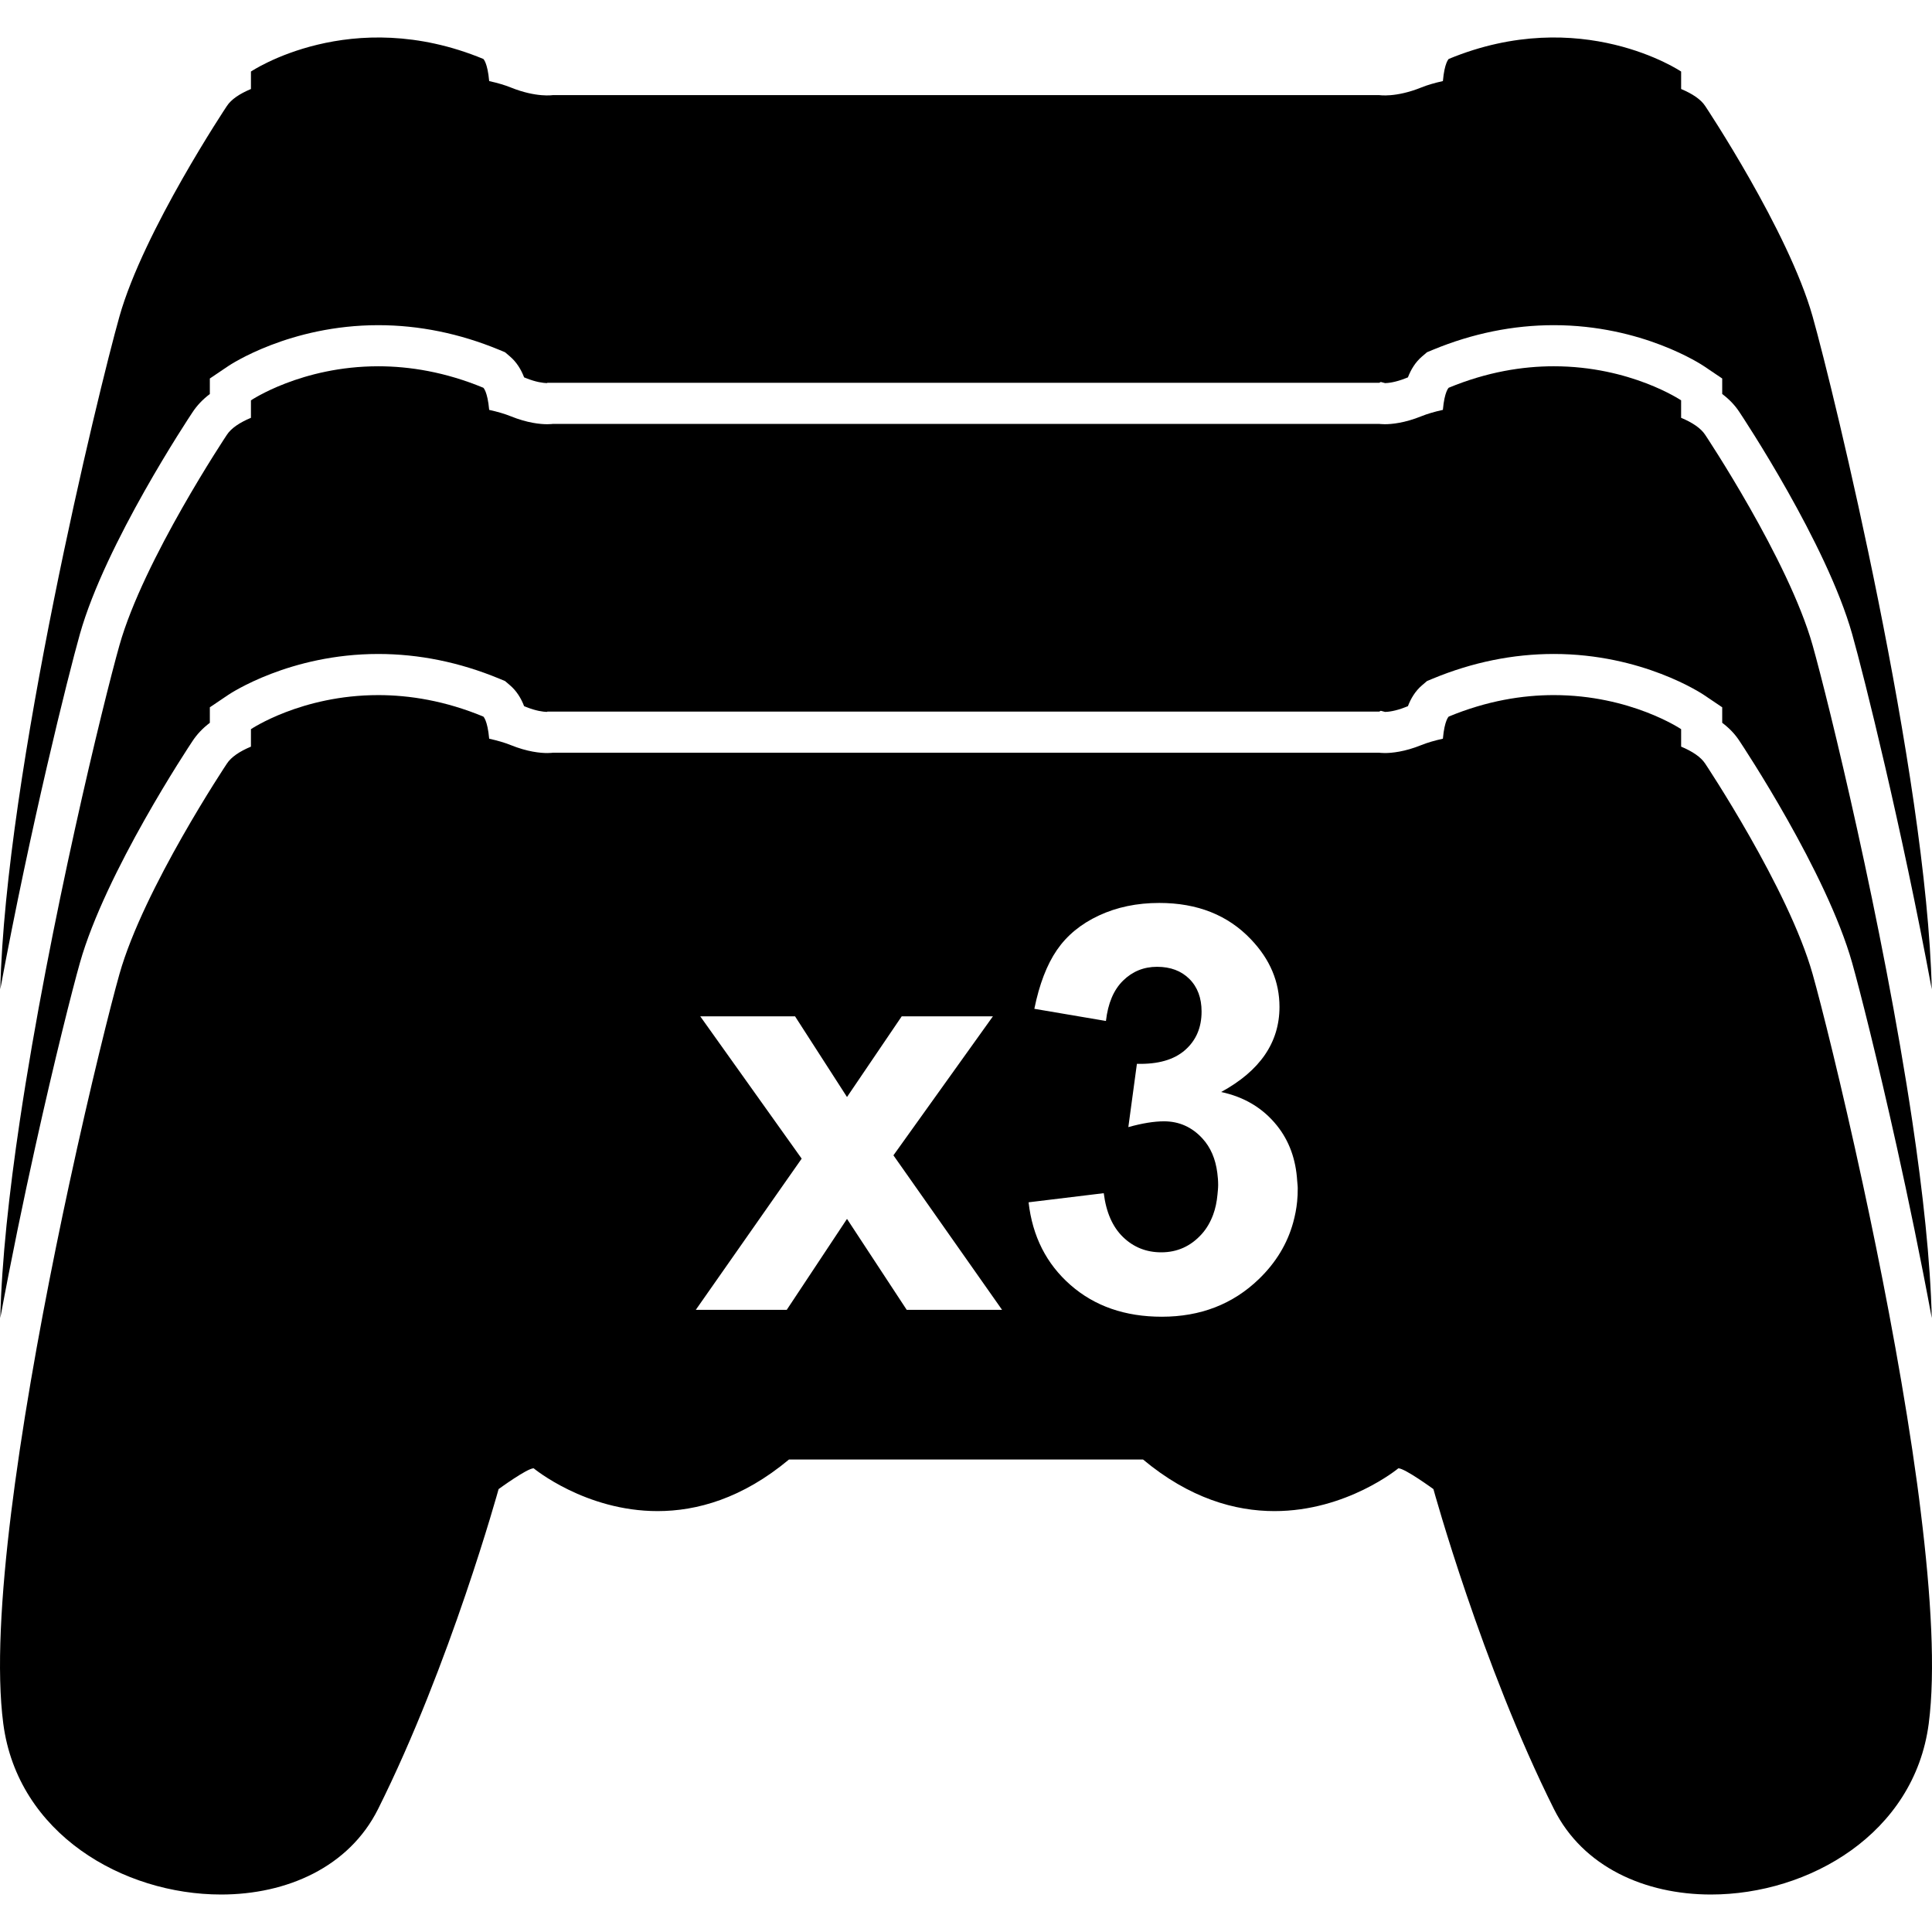 <?xml version="1.0" encoding="iso-8859-1"?>
<!-- Generator: Adobe Illustrator 16.0.0, SVG Export Plug-In . SVG Version: 6.00 Build 0)  -->
<!DOCTYPE svg PUBLIC "-//W3C//DTD SVG 1.1//EN" "http://www.w3.org/Graphics/SVG/1.1/DTD/svg11.dtd">
<svg version="1.1" id="Capa_1" xmlns="http://www.w3.org/2000/svg" xmlns:xlink="http://www.w3.org/1999/xlink" x="0px" y="0px"
	 width="575.374px" height="575.374px" viewBox="0 0 575.374 575.374" style="enable-background:new 0 0 575.374 575.374;"
	 xml:space="preserve">
<g>
	<g>
		<path d="M57.297,122.834c1.334-2.044,3.054-3.868,5.196-5.49v-4.621l5.392-3.642c0.741-0.501,18.439-12.24,44.755-12.24
			c12.124,0,24.229,2.466,35.974,7.319l1.787,0.741l1.469,1.254c2.001,1.708,3.329,3.911,4.216,6.23
			c0.19,0.073,0.38,0.147,0.569,0.226c3.011,1.218,5.141,1.444,6.163,1.481l0.22-0.086h1.591h246.116l0.471-0.245l1.279,0.336
			c0.729-0.012,2.956-0.165,6.23-1.487c0.189-0.073,0.379-0.153,0.569-0.226c0.887-2.32,2.215-4.529,4.217-6.23l1.469-1.254
			l1.787-0.741c11.75-4.859,23.855-7.319,35.973-7.319c26.311,0,44.016,11.738,44.756,12.24l5.397,3.642v4.615
			c2.13,1.603,3.832,3.396,5.123,5.385c1.059,1.585,25.961,39.119,33.58,66.127c3.544,12.57,14.731,57.362,23.703,105.76
			c-1.536-64.188-29.156-177.916-35.484-200.357c-7.172-25.459-31.977-62.663-31.977-62.663c-1.298-1.995-3.831-3.678-7.179-5.08
			v-5.202c0,0-29.749-20.067-69.211-3.751c0,0-1.255,1.065-1.738,6.591c-2.484,0.551-4.639,1.181-6.396,1.891
			c-7.668,3.103-12.564,2.283-12.564,2.283H164.642c0,0-4.896,0.814-12.564-2.283c-1.756-0.71-3.911-1.34-6.396-1.891
			c-0.49-5.526-1.738-6.591-1.738-6.591c-39.461-16.316-69.211,3.751-69.211,3.751v5.202c-3.348,1.401-5.881,3.079-7.179,5.08
			c0,0-24.804,37.204-31.983,62.657c-6.328,22.442-33.948,136.17-35.484,200.356c8.972-48.397,20.159-93.189,23.703-105.76
			C31.403,161.843,56.312,124.309,57.297,122.834z"/>
		<path d="M23.79,286.771c7.62-27.001,32.522-64.542,33.507-66.017c1.334-2.044,3.054-3.868,5.196-5.49v-4.621l5.392-3.641
			c0.741-0.502,18.439-12.24,44.755-12.24c12.124,0,24.229,2.466,35.974,7.32l1.787,0.74l1.469,1.255
			c2.001,1.707,3.329,3.911,4.216,6.23c0.19,0.073,0.38,0.147,0.569,0.227c3.011,1.218,5.141,1.444,6.163,1.481l0.22-0.086h1.591
			h246.116l0.471-0.245l1.279,0.336c0.729-0.012,2.956-0.165,6.23-1.487c0.189-0.074,0.379-0.153,0.569-0.227
			c0.887-2.319,2.215-4.529,4.217-6.23l1.469-1.255l1.787-0.74c11.75-4.859,23.855-7.32,35.973-7.32
			c26.311,0,44.016,11.738,44.756,12.24l5.397,3.641v4.615c2.13,1.604,3.832,3.396,5.123,5.385
			c1.059,1.585,25.961,39.119,33.58,66.127c2.228,7.908,7.485,28.593,13.312,54.866c3.439,15.502,7.062,32.933,10.392,50.889
			c-0.404-16.965-2.626-37.363-5.802-58.648c-8.844-59.26-25.024-125.197-29.683-141.709c-7.179-25.453-31.982-62.657-31.982-62.657
			c-1.298-1.995-3.831-3.678-7.179-5.08v-5.202c0,0-15.043-10.147-37.914-10.147c-9.302,0-19.89,1.677-31.297,6.395
			c0,0-1.255,1.065-1.738,6.591c-2.485,0.551-4.639,1.181-6.396,1.891c-5.024,2.032-8.861,2.381-10.906,2.381
			c-1.077,0-1.658-0.098-1.658-0.098H164.642c0,0-0.582,0.098-1.659,0.098c-2.044,0-5.881-0.349-10.906-2.381
			c-1.756-0.71-3.911-1.34-6.396-1.891c-0.49-5.526-1.738-6.591-1.738-6.591c-11.407-4.718-22.001-6.389-31.297-6.395
			c-22.876,0-37.914,10.147-37.914,10.147v5.202c-3.348,1.402-5.881,3.079-7.179,5.08c0,0-24.804,37.204-31.983,62.657
			c-4.658,16.512-20.839,82.449-29.682,141.709c-3.176,21.285-5.398,41.684-5.802,58.648c3.329-17.956,6.952-35.393,10.392-50.888
			C16.299,315.357,21.556,294.678,23.79,286.771z"/>
		<path d="M570.936,441.772c-0.446-3.28-0.924-6.591-1.419-9.921c-4.003-26.817-9.499-54.976-14.762-79.333
			c-6.371-29.48-12.381-53.385-14.933-62.424c-7.179-25.454-31.983-62.657-31.983-62.657c-1.298-1.995-3.831-3.678-7.179-5.08
			v-5.202c0,0-15.043-10.147-37.913-10.147c-9.303,0-19.891,1.677-31.298,6.396c0,0-1.255,1.065-1.738,6.591
			c-2.484,0.551-4.639,1.181-6.396,1.891c-5.024,2.032-8.861,2.38-10.906,2.38c-1.076,0-1.658-0.098-1.658-0.098H164.642
			c0,0-0.582,0.098-1.659,0.098c-2.044,0-5.881-0.349-10.906-2.38c-1.756-0.71-3.911-1.34-6.396-1.891
			c-0.49-5.526-1.738-6.591-1.738-6.591c-11.407-4.719-22.001-6.389-31.297-6.396c-22.876,0-37.914,10.147-37.914,10.147v5.202
			c-3.348,1.401-5.881,3.078-7.179,5.08c0,0-24.804,37.204-31.983,62.657c-2.552,9.045-8.562,32.943-14.933,62.424
			c-5.263,24.363-10.759,52.516-14.761,79.333c-0.496,3.33-0.973,6.646-1.42,9.927c-0.392,2.858-0.759,5.692-1.108,8.489
			c-3.09,24.963-4.406,47.533-2.375,63.048c4.296,32.81,35.71,50.894,64.86,50.894c19.566,0,38.103-8.14,46.751-25.44
			c21.536-43.079,35.9-95.295,35.9-95.295s8.482-6.199,10.44-6.199c0,0,15.355,12.748,36.904,12.748
			c11.701,0,25.239-3.758,39.131-15.361h105.454c13.893,11.598,27.43,15.361,39.131,15.361c21.555,0,36.904-12.748,36.904-12.748
			c1.958,0,10.44,6.199,10.44,6.199s14.357,52.216,35.899,95.295c8.647,17.295,27.191,25.44,46.751,25.44
			c29.149,0,60.563-18.084,64.859-50.894c2.032-15.515,0.717-38.085-2.374-63.048C571.695,447.463,571.321,444.63,570.936,441.772z
			 M270.028,390.083l-17.779-27.081l-17.944,27.081h-27.087l25.802-36.849l5.729-8.176l-1.561-2.191l-3.605-5.055L208.54,302.67
			h28.232l15.477,24.033l16.298-24.033h27.16l-24.388,34.076l-4.382,6.12l-0.863,1.206l3.458,4.914l28.893,41.096H270.028z
			 M386.302,357.836c-0.208,2.16-0.624,4.235-1.182,6.261c-1.737,6.291-5.122,11.922-10.232,16.849
			c-7.735,7.46-17.368,11.193-28.893,11.193c-10.918,0-19.976-3.14-27.16-9.425s-11.358-14.499-12.51-24.651l22.388-2.718
			c0.71,5.71,2.631,10.067,5.759,13.085c3.127,3.017,6.915,4.528,11.358,4.528c4.773,0,8.795-1.812,12.057-5.435
			c1.487-1.652,2.595-3.599,3.402-5.771c0.674-1.812,1.09-3.819,1.292-5.992c0.085-0.948,0.201-1.872,0.201-2.889
			c0-1.254-0.104-2.423-0.251-3.562c-0.526-4.155-1.982-7.595-4.437-10.263c-3.127-3.403-6.94-5.104-11.444-5.104
			c-2.962,0-6.506,0.575-10.618,1.726l2.552-18.85c6.255,0.165,11.028-1.193,14.321-4.075c3.292-2.883,4.938-6.708,4.938-11.481
			c0-4.063-1.206-7.302-3.623-9.713s-5.624-3.623-9.633-3.623c-3.953,0-7.325,1.371-10.122,4.113
			c-2.797,2.741-4.499,6.75-5.104,12.02l-21.322-3.623c1.481-7.302,3.721-13.128,6.708-17.492c2.992-4.363,7.16-7.791,12.509-10.288
			s11.347-3.746,17.987-3.746c11.358,0,20.465,3.623,27.325,10.863c5.655,5.924,8.477,12.62,8.477,20.086
			c0,10.594-5.79,19.039-17.369,25.354c6.916,1.481,12.442,4.805,16.586,9.958c3.708,4.62,5.667,10.146,6.053,16.48
			c0.042,0.741,0.165,1.438,0.165,2.203C386.497,355.217,386.431,356.539,386.302,357.836z"/>
	</g>
</g>
<g>
</g>
<g>
</g>
<g>
</g>
<g>
</g>
<g>
</g>
<g>
</g>
<g>
</g>
<g>
</g>
<g>
</g>
<g>
</g>
<g>
</g>
<g>
</g>
<g>
</g>
<g>
</g>
<g>
</g>
</svg>
